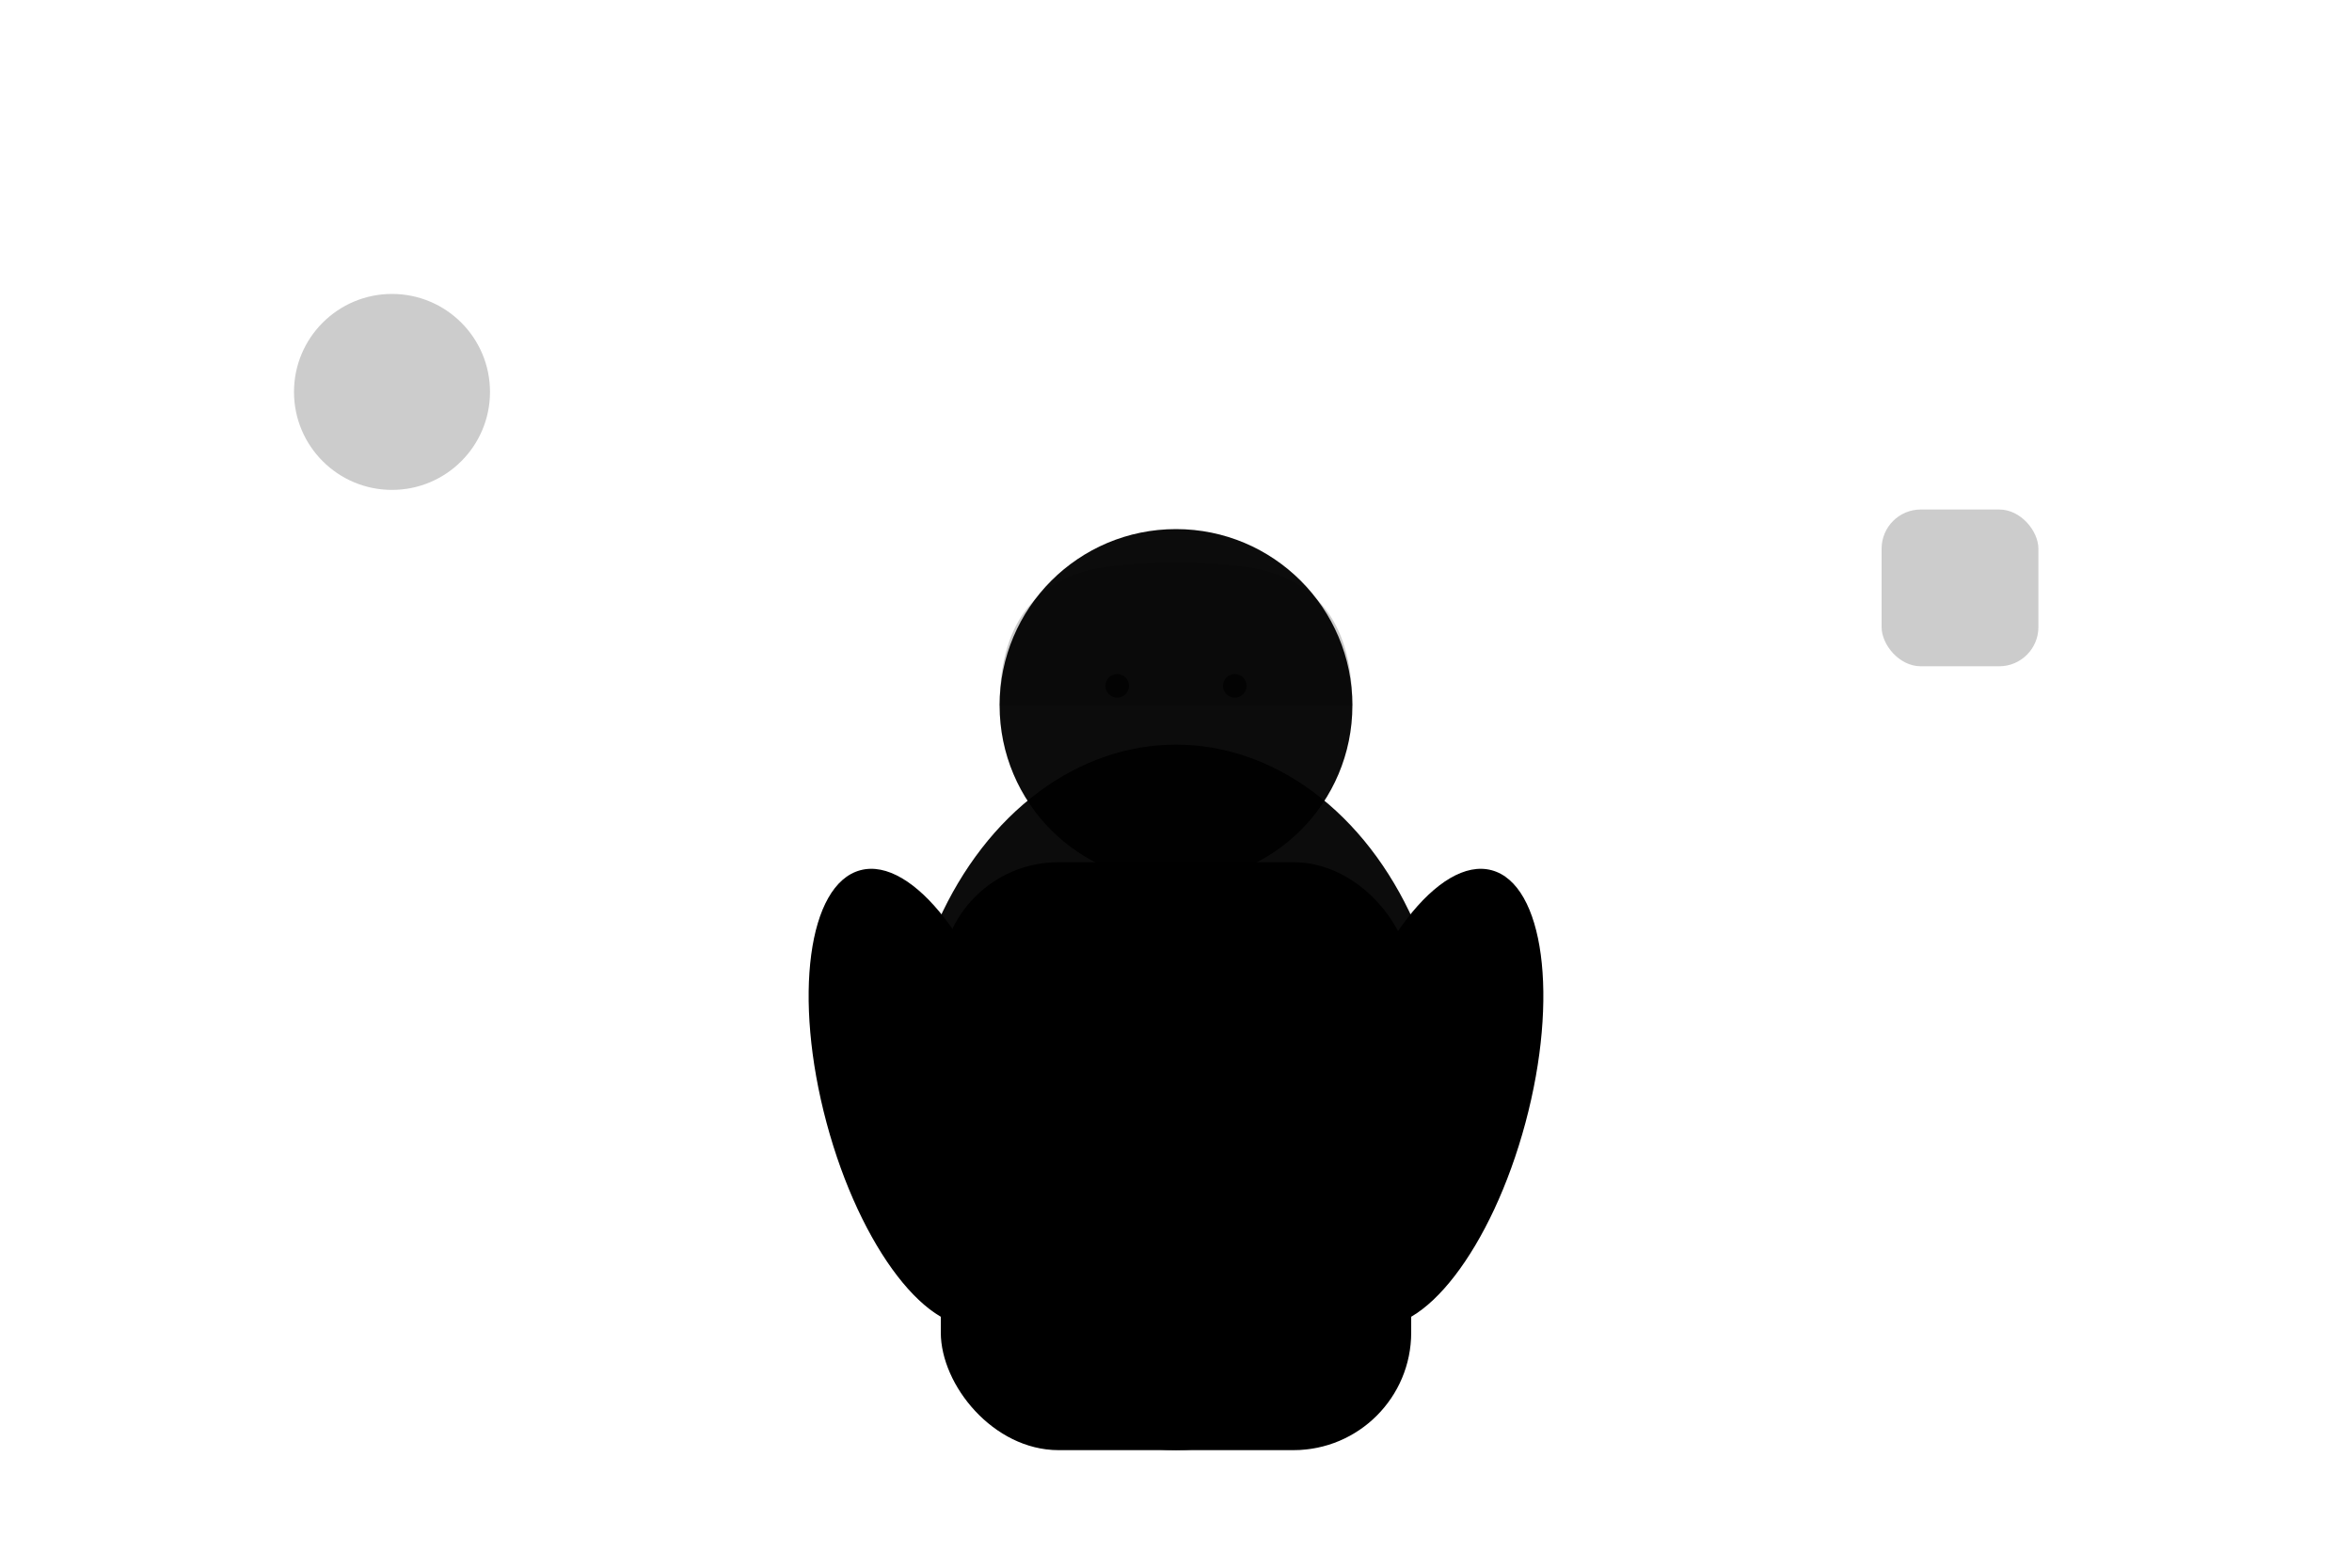 <svg viewBox="0 0 600 400" xmlns="http://www.w3.org/2000/svg"><path fill="url(#grad-doctor)" d="M0 0H600V400H0z"/><g transform="translate(300, 200)"><ellipse cx="0" cy="80" rx="70" ry="90" opacity=".95"/><rect x="-60" y="20" width="120" height="150" rx="30"/><rect x="-55" y="30" width="110" height="140" rx="25" opacity=".15"/><rect x="-55" y="30" width="110" height="140" rx="25" stroke-width="2" fill="none"/><ellipse cx="-65" cy="80" rx="25" ry="60" transform="rotate(-15 -65 80)"/><ellipse cx="65" cy="80" rx="25" ry="60" transform="rotate(15 65 80)"/><path d="M-30,30 L-20,20 L0,25 L20,20 L30,30"/><path d="M-30,30 L-20,20 L0,25 L20,20 L30,30" stroke-width="1.5" fill="none"/><circle cy="-20" r="45" opacity=".95"/><circle cy="-20" r="45" stroke-width="1.5" fill="none"/><circle cx="-15" cy="-25" r="3" opacity=".7"/><circle cx="15" cy="-25" r="3" opacity=".7"/><path d="M-10,-10 Q0,-5 10,-10" stroke-width="2" stroke-linecap="round" fill="none"/><path d="M-45,-20 Q-45,-50 -20,-55 Q0,-58 20,-55 Q45,-50 45,-20" opacity=".2"/><g transform="translate(0, 60)"><path d="M-30,0 Q-35,-10 -35,-20 Q-35,-30 -25,-35 L25,-35 Q35,-30 35,-20 Q35,-10 30,0" stroke-width="3" fill="none" stroke-linecap="round"/><circle cx="0" cy="5" r="12" opacity=".8"/><circle cx="0" cy="5" r="8"/><circle cx="0" cy="5" r="12" stroke-width="2" fill="none"/></g><rect x="-30" y="45" width="60" height="20" rx="5" opacity=".3"/><rect x="-30" y="45" width="60" height="20" rx="5" stroke-width="1" fill="none"/><path stroke-width="2" d="M-20 55 20 55"/><rect x="-40" y="90" width="30" height="25" rx="5" opacity=".1"/><rect x="10" y="90" width="30" height="25" rx="5" opacity=".1"/></g><g transform="translate(100, 100)"><circle r="25" opacity=".2"/><path d="M0,-15 L0,15 M-15,0 L15,0" stroke-width="3" stroke-linecap="round"/></g><g transform="translate(500, 150)"><rect x="-20" y="-20" width="40" height="40" rx="10" opacity=".2"/><path d="M0,-10 L0,10 M-10,0 L10,0" stroke-width="3" stroke-linecap="round"/></g><path d="M-40,0 L-30,-5 L-20,5 L-10,-10 L0,15 L10,-8 L20,3 L30,0 L40,0" stroke-width="2" fill="none" opacity=".5" transform="translate(450, 320)"/></svg>